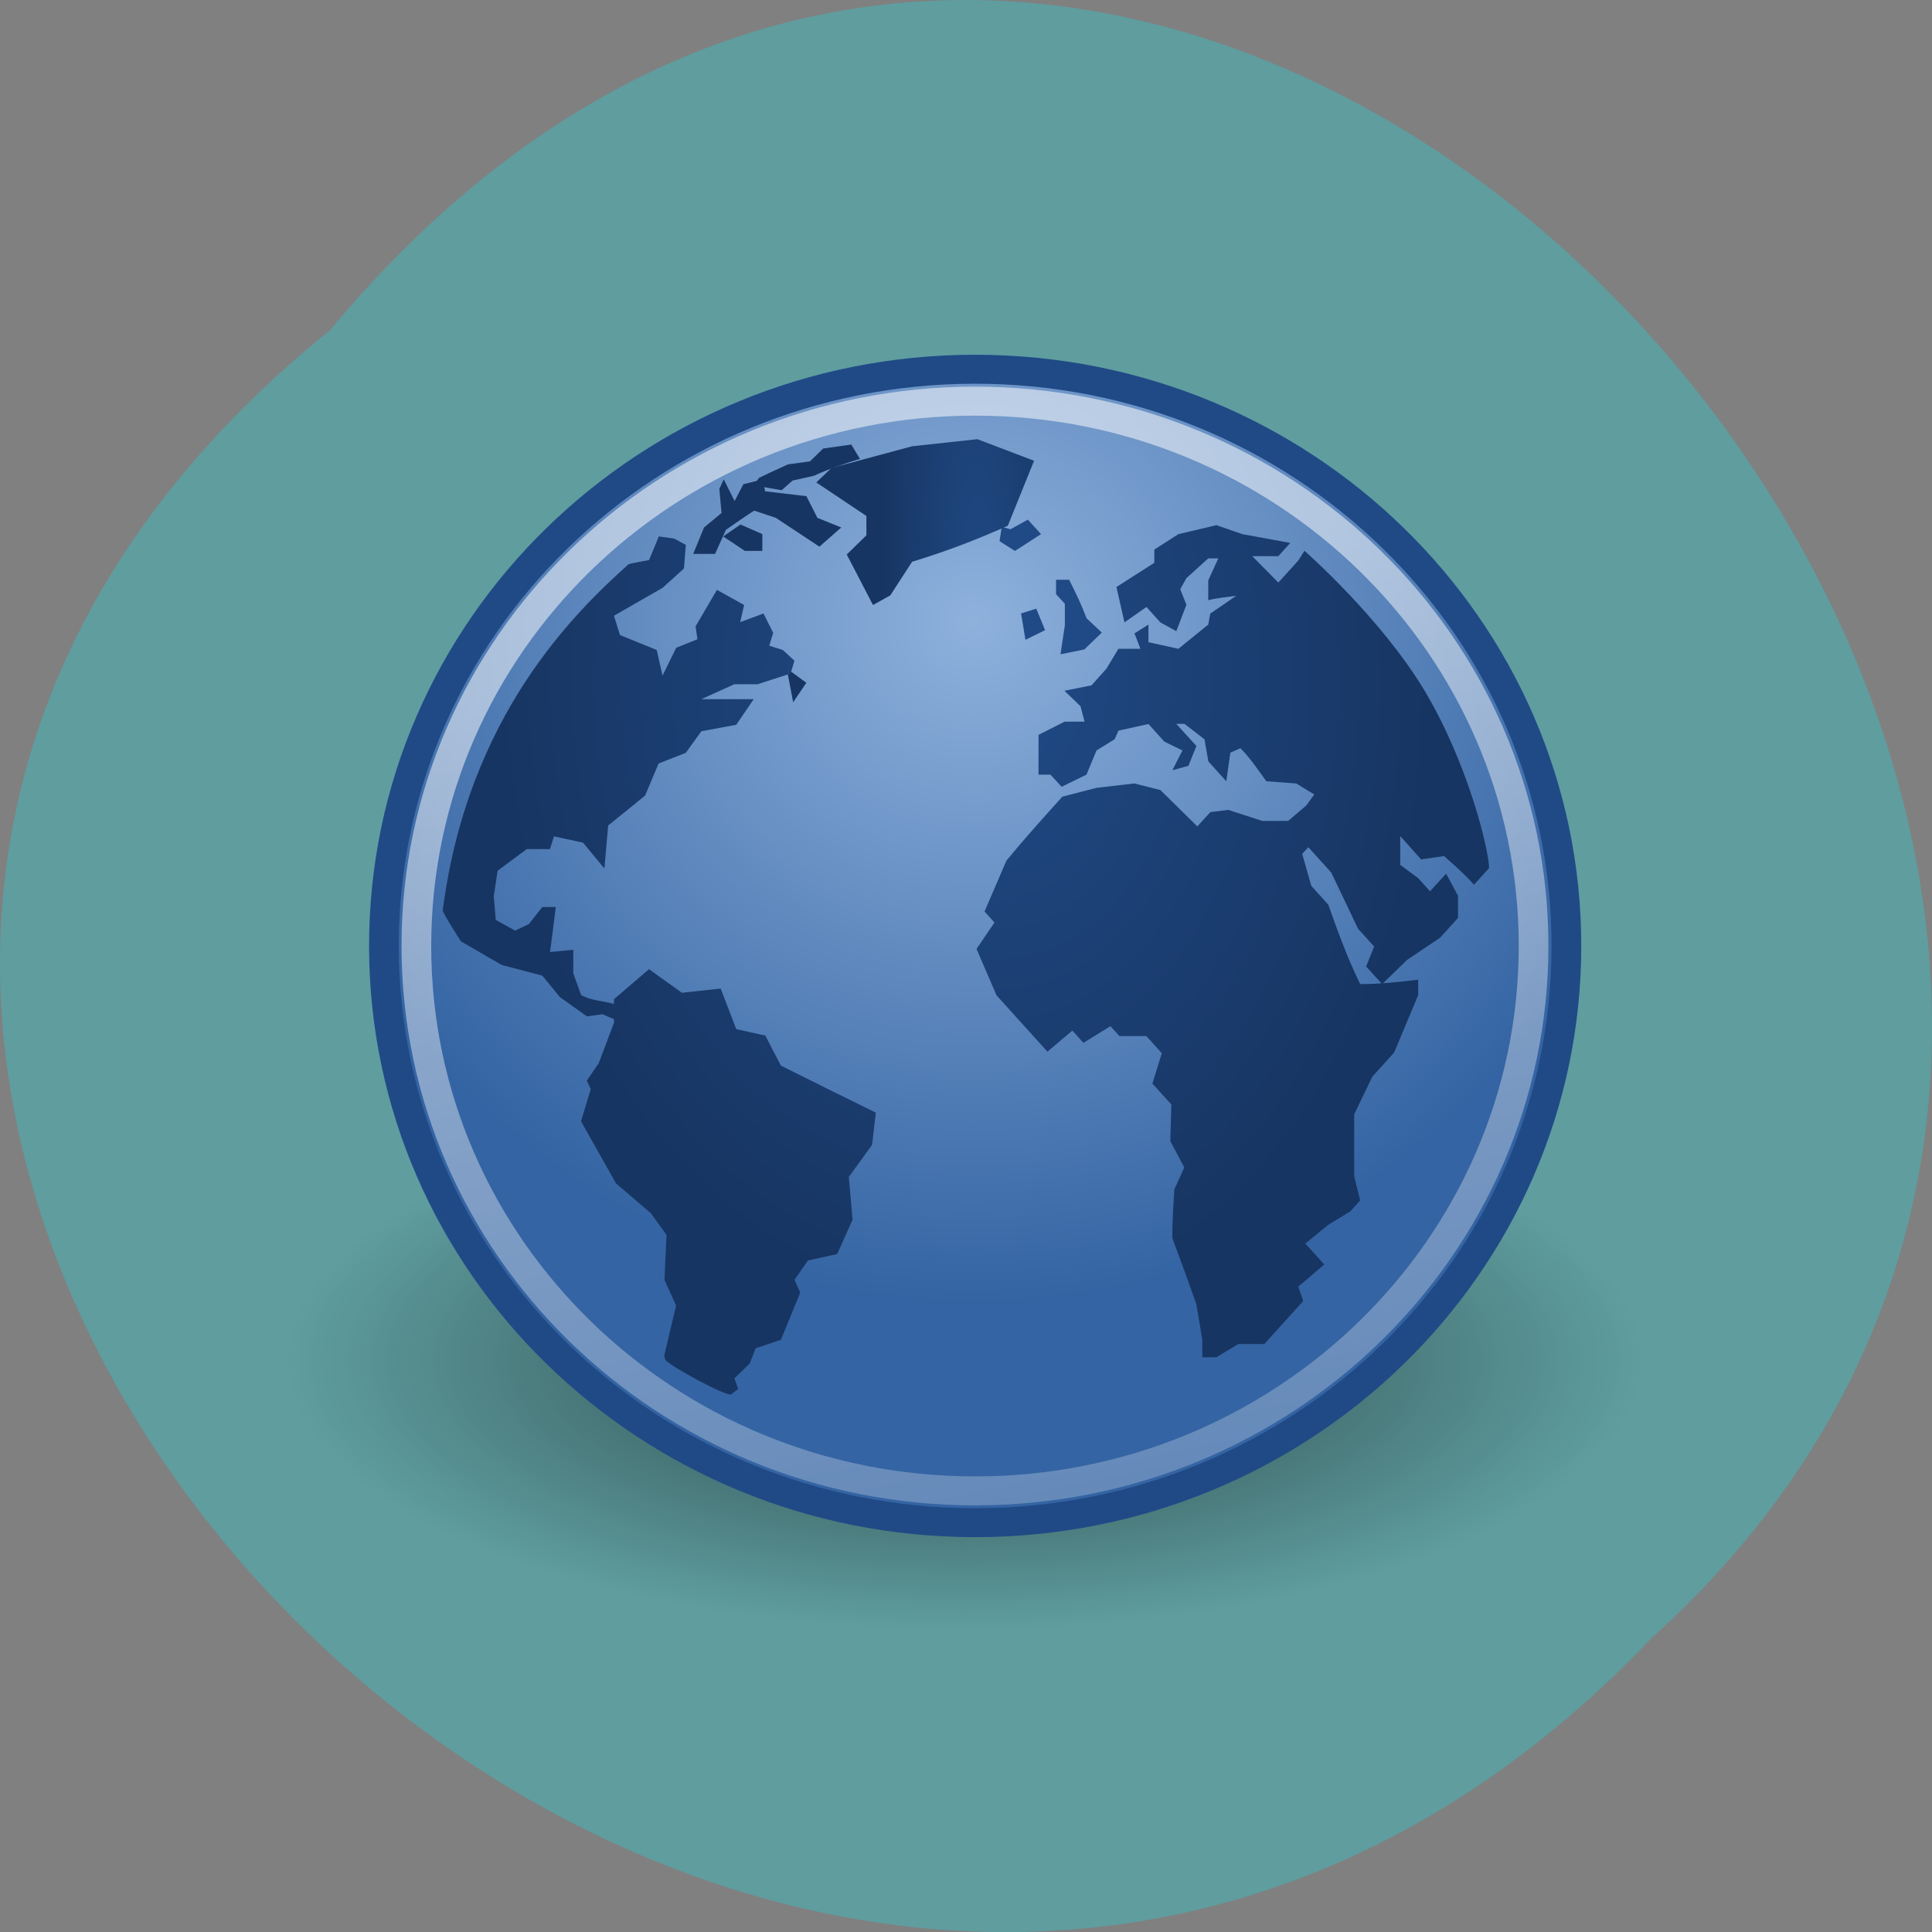<svg xmlns="http://www.w3.org/2000/svg" viewBox="0 0 48 48" xmlns:xlink="http://www.w3.org/1999/xlink"><rect x="0" y="0" width="48" height="48" fill="#808080" stroke="none"/><defs><linearGradient id="2" gradientUnits="userSpaceOnUse" x1="63.4" y1="-9.383" x2="68.911" y2="16.839"><stop stop-color="#fff" stop-opacity="0.525"/><stop offset="1" stop-color="#fff" stop-opacity="0"/></linearGradient><radialGradient id="B" gradientUnits="userSpaceOnUse" cx="62.23" cy="-3.442" r="10.08" gradientTransform="matrix(0.918 0 0 0.854 2.43 1.49)" xlink:href="#3"/><radialGradient id="7" gradientUnits="userSpaceOnUse" cx="25.14" cy="14.542" r="4.135" gradientTransform="matrix(0.16 5.753 -0.807 0.022 32.873 -130.87)" xlink:href="#5"/><radialGradient id="8" gradientUnits="userSpaceOnUse" cx="62.23" cy="-3.442" r="10.08" gradientTransform="matrix(1 0 0 0.93 0 0.59)" xlink:href="#3"/><radialGradient id="A" gradientUnits="userSpaceOnUse" cx="25.969" cy="17.258" r="9.822" gradientTransform="matrix(0.062 2.224 -1.496 0.041 50.51 -44.508)" xlink:href="#5"/><radialGradient id="9" gradientUnits="userSpaceOnUse" cx="62.23" cy="-3.442" r="10.08" gradientTransform="matrix(1 0 0 0.93 0.311 0.486)" xlink:href="#3"/><radialGradient id="6" gradientUnits="userSpaceOnUse" cx="62.23" cy="-3.442" r="10.08" gradientTransform="matrix(0.891 0 0 0.829 1.58 2.391)" xlink:href="#3"/><radialGradient id="0" gradientUnits="userSpaceOnUse" cx="62.63" cy="4.625" r="10.625" gradientTransform="matrix(1.587 0 0 0.63 -75.43 30.878)"><stop stop-color="#000" stop-opacity="0.561"/><stop offset="1" stop-color="#000" stop-opacity="0"/></radialGradient><radialGradient id="5" gradientUnits="userSpaceOnUse" cx="24.653" cy="18.944" r="8.617" gradientTransform="matrix(0.068 2.46 -1.755 0.049 55.13 -46.822)"><stop stop-color="#204a86"/><stop offset="1" stop-color="#173562"/></radialGradient><radialGradient id="1" gradientUnits="userSpaceOnUse" cx="62.2" cy="-8.726" r="9.755" gradientTransform="matrix(1.122 0 0 1.122 -7.61 1.068)"><stop stop-color="#8eb1dc"/><stop offset="1" stop-color="#3464a3"/></radialGradient><radialGradient id="4" gradientUnits="userSpaceOnUse" cx="62.23" cy="-3.442" r="10.08" gradientTransform="matrix(1 0 0 0.93 0 0.797)" xlink:href="#3"/><radialGradient id="3" gradientUnits="userSpaceOnUse" cx="62.23" cy="-3.442" r="10.08" gradientTransform="matrix(1 0 0 0.93 0 -0.24)"><stop stop-color="#fff"/><stop offset="1" stop-color="#fff" stop-opacity="0"/></radialGradient></defs><path d="m 8.191 8.211 c -24.355 19.66 11.301 55.15 32.852 32.477 c 21.598 -19.512 -12.11 -57.38 -32.852 -32.477" fill="#5f9d9f"/><path d="m 40.84 33.789 c 0 3.695 -7.551 6.691 -16.863 6.691 c -9.316 0 -16.867 -2.996 -16.867 -6.691 c 0 -3.691 7.551 -6.688 16.867 -6.688 c 9.313 0 16.863 2.996 16.863 6.688" fill="url(#0)" fill-rule="evenodd"/><g stroke-width="0.465"><path d="m 71.46 -3.511 c 0 5.112 -4.144 9.256 -9.256 9.256 c -5.111 0 -9.256 -4.145 -9.256 -9.256 c 0 -5.112 4.144 -9.256 9.256 -9.256 c 5.111 0 9.256 4.145 9.256 9.256" transform="matrix(1.587 0 0 1.548 -74.49 28.937)" fill="url(#1)" stroke="#204a86"/><path d="m 70.946 -3.511 c 0 4.829 -3.915 8.746 -8.744 8.746 c -4.831 0 -8.746 -3.918 -8.746 -8.746 c 0 -4.831 3.915 -8.744 8.746 -8.744 c 4.828 0 8.744 3.913 8.744 8.744" transform="matrix(1.587 0 0 1.548 -74.49 28.937)" fill="none" stroke="url(#2)"/></g><g stroke="url(#3)"><g fill="#204a86"><path d="m 26.07 9.237 l -0.073 0.49 l 0.514 0.334 l 0.871 -0.576 l -0.441 -0.495 l -0.577 0.328 l -0.294 -0.081" transform="matrix(0.744 0 0 0.726 5.492 6.384)"/><path d="m 28.835 12.774 l -0.294 -0.738 l -0.509 0.162 l 0.147 0.904 l 0.651 -0.328" transform="matrix(0.744 0 0 0.726 4.512 6.384)"/><path d="m 29.12 12.607 l -0.147 0.991 l 0.798 -0.167 l 0.583 -0.576 l -0.509 -0.49 c -0.168 -0.458 -0.367 -0.883 -0.583 -1.319 h -0.436 v 0.495 l 0.294 0.328 v 0.738" transform="matrix(0.744 0 0 0.726 4.791 6.384)"/></g><path d="m 16.768 9.565 l 0.724 0.495 h 0.583 v -0.576 l -0.73 -0.328 l -0.577 0.409" transform="matrix(0.744 0 0 0.726 5.492 6.384)" fill="#173562"/></g><g fill="#173562"><path d="m 17.494 7.886 l 0.362 -0.328 l 0.724 -0.167 c 0.499 -0.242 1 -0.404 1.527 -0.576 l -0.289 -0.49 l -0.939 0.135 l -0.441 0.441 l -0.735 0.102 l -0.651 0.307 l -0.315 0.156 l -0.189 0.253 l 0.939 0.167" transform="matrix(0.744 0 0 0.726 6.405 6.453)" stroke="url(#4)"/><path d="m 18.731 14.669 l 0.436 -0.662 l -0.656 -0.49 l 0.215 1.152" transform="matrix(0.744 0 0 0.726 5.773 6.794)" stroke="url(#3)"/></g><path d="m 17.945 27.769 l -0.52 -1.028 l -0.971 -0.221 l -0.52 -1.389 l -1.296 0.145 l -1.097 -0.808 l -1.17 1.028 v 0.162 c -0.352 -0.102 -0.787 -0.118 -1.097 -0.307 l -0.262 -0.738 v -0.808 l -0.777 0.075 c 0.068 -0.511 0.131 -1.028 0.194 -1.54 h -0.451 l -0.451 0.587 l -0.457 0.221 l -0.646 -0.366 l -0.068 -0.808 l 0.131 -0.877 l 0.971 -0.738 h 0.777 l 0.131 -0.436 l 0.971 0.215 l 0.714 0.883 l 0.126 -1.47 l 1.233 -1.023 l 0.451 -1.098 l 0.908 -0.366 l 0.52 -0.738 l 1.165 -0.221 l 0.583 -0.877 c -0.583 0 -1.165 0 -1.748 0 l 1.102 -0.511 h 0.777 l 1.102 -0.366 l 0.126 -0.441 l -0.388 -0.366 l -0.451 -0.145 l 0.131 -0.441 l -0.325 -0.662 l -0.777 0.296 l 0.131 -0.587 l -0.908 -0.517 l -0.714 1.249 l 0.063 0.441 l -0.709 0.291 l -0.457 0.953 l -0.194 -0.877 l -1.228 -0.511 l -0.199 -0.662 l 1.622 -0.953 l 0.714 -0.662 l 0.063 -0.808 l -0.388 -0.215 l -0.514 -0.075 l -0.325 0.808 c 0 0 -0.546 0.102 -0.682 0.14 c -1.779 1.637 -5.374 5.179 -6.209 11.854 c 0.037 0.156 0.609 1.055 0.609 1.055 l 1.359 0.808 l 1.359 0.366 l 0.583 0.732 l 0.908 0.662 l 0.514 -0.075 l 0.388 0.172 v 0.118 l -0.514 1.394 l -0.394 0.587 l 0.131 0.296 l -0.325 1.098 l 1.17 2.126 l 1.165 1.023 l 0.52 0.738 l -0.068 1.54 l 0.388 0.877 l -0.388 1.685 c 0 0 -0.026 -0.011 0.021 0.156 c 0.047 0.172 2.073 1.297 2.204 1.2 c 0.126 -0.097 0.236 -0.183 0.236 -0.183 l -0.126 -0.366 l 0.514 -0.511 l 0.194 -0.517 l 0.845 -0.291 l 0.646 -1.615 l -0.194 -0.436 l 0.451 -0.662 l 0.976 -0.221 l 0.514 -1.174 l -0.126 -1.464 l 0.777 -1.098 l 0.126 -1.104 c -1.06 -0.528 -2.115 -1.066 -3.17 -1.61" transform="matrix(0.744 0 0 0.726 6.05 6.315)" fill="url(#5)" stroke="url(#6)"/><path d="m 26.872 6.692 l -1.895 -0.738 l -2.178 0.242 l -2.692 0.743 l -0.509 0.495 l 1.674 1.147 v 0.662 l -0.656 0.657 l 0.876 1.728 l 0.577 -0.328 l 0.73 -1.152 c 1.123 -0.35 2.131 -0.743 3.196 -1.233 l 0.876 -2.223" transform="matrix(0.744 0 0 0.726 5.699 6.589)" fill="url(#7)" stroke="url(#8)"/><path d="m 15.185 9.634 l -0.362 0.904 h 0.73 l 0.362 -0.824 c 0.31 -0.221 0.625 -0.447 0.945 -0.657 l 0.724 0.248 c 0.488 0.328 0.971 0.657 1.454 0.985 l 0.73 -0.657 l -0.798 -0.328 l -0.367 -0.743 l -1.38 -0.167 l -0.073 -0.409 l -0.651 0.167 l -0.294 0.576 l -0.362 -0.743 l -0.147 0.328 l 0.073 0.824 l -0.583 0.495" transform="matrix(0.744 0 0 0.726 6.194 6.111)" fill="#173562" stroke="url(#9)"/><path d="m 42.893 20.729 c 0 0.242 0 0 0 0 l -0.499 0.565 c -0.31 -0.361 -0.651 -0.662 -1 -0.98 l -0.766 0.113 l -0.698 -0.797 v 0.985 l 0.598 0.452 l 0.399 0.452 l 0.535 -0.603 c 0.136 0.253 0.268 0.506 0.399 0.759 v 0.754 l -0.598 0.678 l -1.102 0.759 l -0.834 0.829 l -0.535 -0.603 l 0.268 -0.684 l -0.535 -0.603 l -0.897 -1.927 l -0.766 -0.867 l -0.205 0.226 l 0.304 1.098 l 0.567 0.641 c 0.32 0.931 0.64 1.825 1.065 2.719 c 0.661 0 1.281 -0.07 1.937 -0.151 v 0.528 l -0.803 1.965 l -0.73 0.829 l -0.604 1.287 c 0 0.705 0 1.41 0 2.116 l 0.199 0.829 l -0.331 0.377 l -0.735 0.458 l -0.766 0.641 l 0.635 0.716 l -0.871 0.759 l 0.168 0.49 l -1.302 1.475 h -0.866 l -0.735 0.452 h -0.467 v -0.603 l -0.199 -1.211 c -0.257 -0.759 -0.53 -1.513 -0.803 -2.266 c 0 -0.554 0.031 -1.104 0.068 -1.663 l 0.331 -0.754 l -0.467 -0.904 l 0.037 -1.249 l -0.635 -0.716 l 0.315 -1.039 l -0.514 -0.587 h -0.903 l -0.299 -0.339 l -0.903 0.571 l -0.367 -0.42 l -0.834 0.721 c -0.567 -0.646 -1.134 -1.287 -1.7 -1.927 l -0.667 -1.588 l 0.598 -0.904 l -0.331 -0.377 l 0.73 -1.739 c 0.604 -0.754 1.233 -1.47 1.868 -2.191 l 1.139 -0.301 l 1.265 -0.151 l 0.871 0.226 l 1.233 1.244 l 0.436 -0.49 l 0.598 -0.075 l 1.134 0.377 h 0.866 l 0.604 -0.528 l 0.268 -0.377 l -0.604 -0.377 l -0.997 -0.075 c -0.278 -0.388 -0.535 -0.791 -0.866 -1.131 l -0.336 0.151 l -0.136 0.98 l -0.598 -0.678 l -0.131 -0.759 l -0.667 -0.528 h -0.273 l 0.672 0.759 l -0.268 0.678 l -0.535 0.151 l 0.336 -0.678 l -0.604 -0.301 l -0.53 -0.603 l -1 0.226 l -0.131 0.296 l -0.604 0.382 l -0.336 0.829 l -0.829 0.415 l -0.373 -0.415 h -0.399 v -1.362 l 0.871 -0.452 h 0.667 l -0.136 -0.528 l -0.535 -0.528 l 0.903 -0.188 l 0.499 -0.571 l 0.399 -0.678 h 0.735 l -0.199 -0.528 l 0.467 -0.301 v 0.603 l 1 0.226 l 0.997 -0.829 l 0.068 -0.377 l 0.866 -0.608 c -0.31 0.043 -0.625 0.07 -0.934 0.151 v -0.678 l 0.336 -0.754 h -0.336 l -0.73 0.678 l -0.205 0.377 l 0.205 0.533 l -0.336 0.904 l -0.535 -0.301 l -0.462 -0.528 l -0.735 0.528 l -0.268 -1.211 l 1.265 -0.829 v -0.452 l 0.803 -0.528 l 1.27 -0.307 l 0.866 0.307 l 1.601 0.301 l -0.399 0.452 h -0.871 l 0.871 0.904 l 0.667 -0.754 l 0.205 -0.334 c 0 0 2.556 2.293 4.02 4.802 c 1.459 2.509 2.147 5.469 2.147 6.067" transform="matrix(0.744 0 0 0.726 5.08 6.521)" fill="url(#A)" stroke="url(#B)"/></svg>